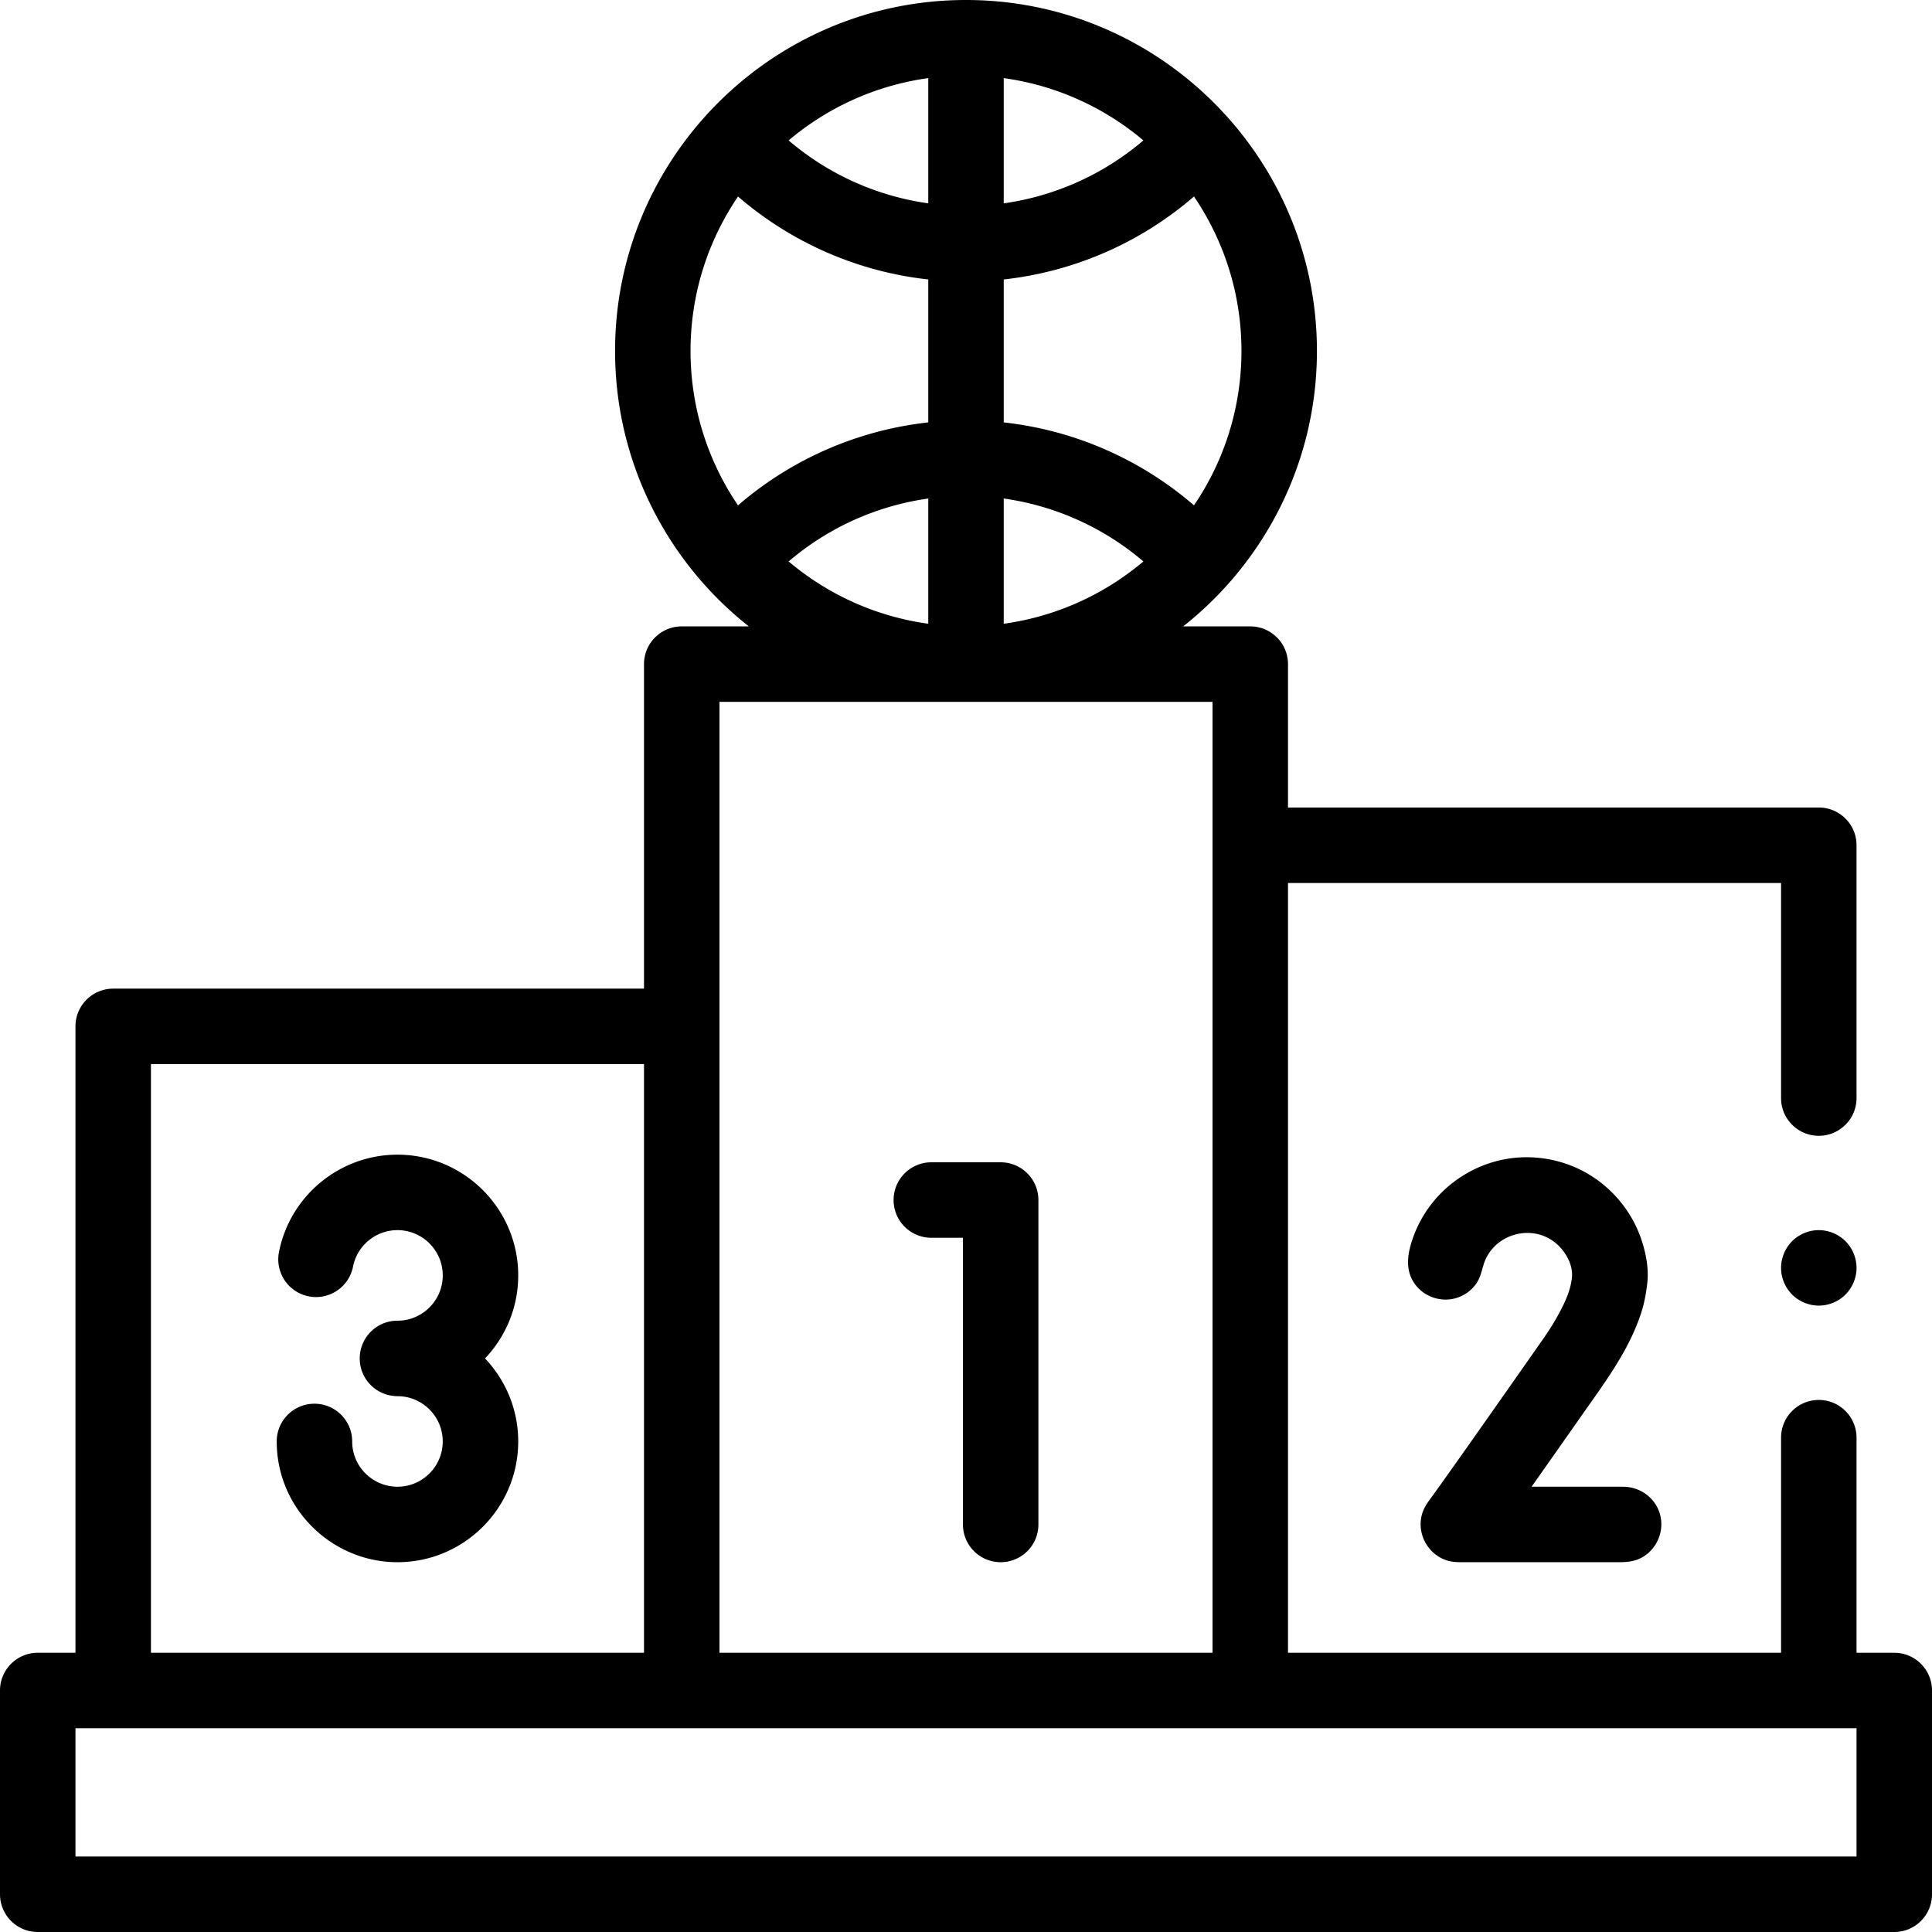 <svg height="512" width="512" xmlns="http://www.w3.org/2000/svg"><path d="M502 438h-10v-57c0-5.522-4.478-10-10-10s-10 4.478-10 10v57H341.333V234H472v57c0 5.522 4.478 10 10 10s10-4.478 10-10v-67c0-5.522-4.478-10-10-10H341.333v-38c0-5.522-4.478-10-10-10h-17.778C335.129 148.954 349 122.567 349 93c0-51.28-41.72-93-93-93s-93 41.72-93 93c0 29.567 13.871 55.954 35.445 73h-17.778c-5.522 0-10 4.478-10 10v86H30c-5.522 0-10 4.478-10 10v166H10c-5.522 0-10 4.478-10 10v54c0 5.522 4.478 10 10 10h492c5.522 0 10-4.478 10-10v-54c0-5.522-4.478-10-10-10zM266 20.702c13.98 1.925 26.707 7.815 37.006 16.507A72.546 72.546 0 01266 53.887zm-20 33.185a72.553 72.553 0 01-37.006-16.677c10.3-8.692 23.026-14.582 37.006-16.507zm20 78.226a72.553 72.553 0 0137.006 16.677c-10.3 8.692-23.026 14.582-37.006 16.507zm-20 33.185c-13.98-1.925-26.707-7.815-37.006-16.507A72.537 72.537 0 01246 132.114zm70.417-31.373A92.616 92.616 0 00266 111.941V74.058a92.619 92.619 0 0050.417-21.984C324.354 63.755 329 77.844 329 93s-4.646 29.245-12.583 40.925zm-120.834-81.85A92.616 92.616 0 00246 74.059v37.884a92.619 92.619 0 00-50.417 21.984C187.646 122.245 183 108.156 183 93s4.646-29.245 12.583-40.925zM190.667 186h130.666v252H190.667zM40 282h130.667v156H40zm452 210H20v-34h472z"/><path d="M246.812 328.022h8.377V404c0 5.522 4.478 10 10 10s10-4.478 10-10v-85.978c0-5.522-4.478-10-10-10h-18.377c-5.522 0-10 4.478-10 10s4.477 10 10 10zM408.88 354.93a9162.039 9162.039 0 01-18.023 25.675c-3.011 4.271-6.026 8.54-9.063 12.793-1.016 1.422-2.029 2.847-3.065 4.255-.87 1.181-1.581 2.436-1.948 3.872-1.299 5.091 1.706 10.461 6.716 12.022 1.584.493 3.174.453 4.802.453h40.821c2.167 0 4.239-.224 6.172-1.344 4.033-2.339 5.939-7.302 4.505-11.74-1.337-4.137-5.243-6.865-9.549-6.916-1.778-.021-3.558 0-5.337 0h-19.027a7809.545 7809.545 0 0013.59-19.334c5.861-8.361 12.085-16.621 15.35-26.419.911-2.734 1.413-5.454 1.733-8.305.434-3.866-.41-8.081-1.673-11.725-2.477-7.144-7.522-13.281-14.032-17.123-6.761-3.99-14.911-5.347-22.603-3.775-7.631 1.559-14.552 5.959-19.227 12.184a31.898 31.898 0 00-5.196 10.511c-1.093 3.897-1.089 7.824 1.732 11.019 2.633 2.983 6.927 4.131 10.697 2.853a10.074 10.074 0 004.61-3.233c1.319-1.648 1.683-3.432 2.264-5.396 2.343-7.93 12.26-11.136 18.81-6.1 2.686 2.065 4.965 5.794 4.647 9.297-.323 3.558-1.966 6.941-3.661 10.035-1.221 2.223-2.591 4.363-4.045 6.441zM105.333 306c-15.257 0-28.463 10.854-31.399 25.809-1.064 5.419 2.466 10.675 7.886 11.739s10.675-2.467 11.739-7.886c1.1-5.599 6.052-9.662 11.774-9.662 6.617 0 12 5.383 12 12s-5.383 12-12 12c-5.522 0-10 4.478-10 10s4.478 10 10 10c6.617 0 12 5.383 12 12s-5.383 12-12 12c-5.954 0-11.063-4.434-11.884-10.32a12.135 12.135 0 01-.116-1.68c0-5.522-4.478-10-10-10s-10 4.478-10 10c0 1.491.104 2.991.309 4.45 2.19 15.706 15.815 27.55 31.691 27.55 17.645 0 32-14.355 32-32 0-8.516-3.351-16.26-8.795-22 5.445-5.74 8.795-13.484 8.795-22 0-17.645-14.355-32-32-32zM482 326c-2.63 0-5.21 1.069-7.07 2.93S472 333.37 472 336s1.069 5.21 2.93 7.069c1.86 1.86 4.44 2.931 7.07 2.931s5.21-1.07 7.069-2.931C490.93 341.21 492 338.63 492 336s-1.07-5.21-2.931-7.07A10.067 10.067 0 00482 326z"/></svg>